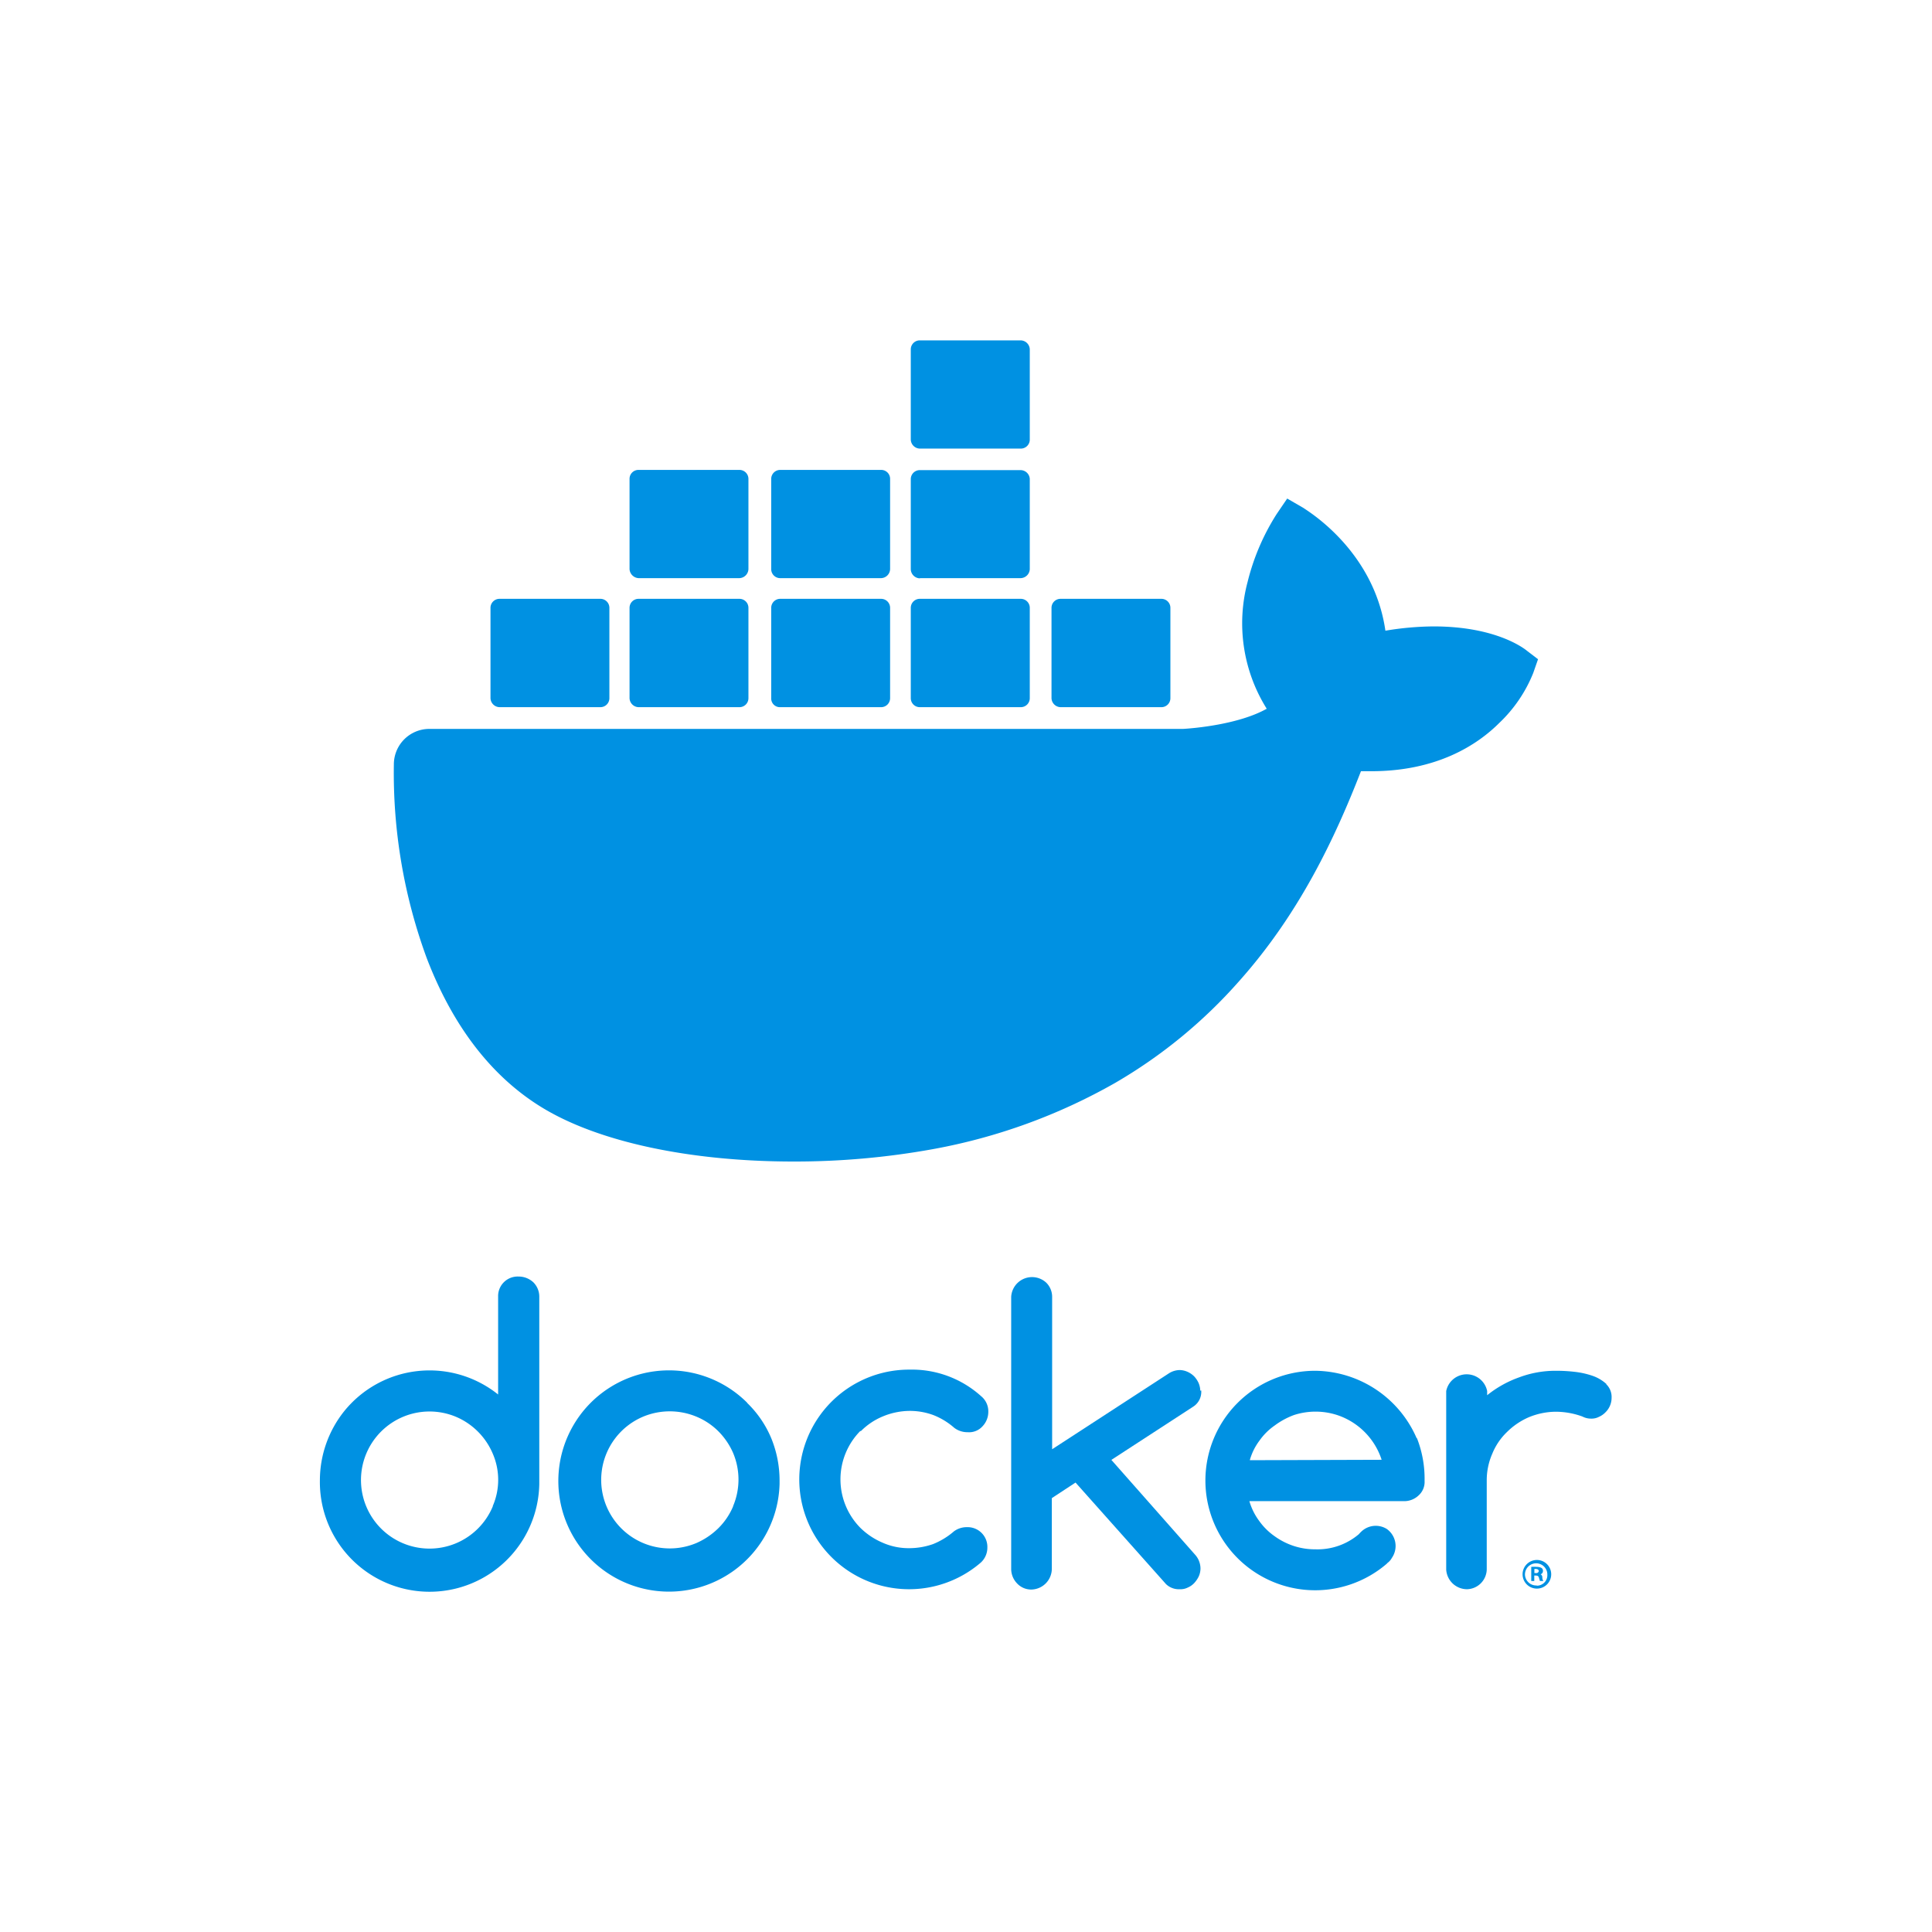 <svg xmlns="http://www.w3.org/2000/svg" viewBox="0 0 184.93 184.93"><defs><style>.cls-1{fill:none;}.cls-2{fill:#0091e2;}</style></defs><g id="Layer_2" data-name="Layer 2"><g id="Layer_1_copy" data-name="Layer 1 copy"><rect class="cls-1" width="184.93" height="184.93" rx="43.28"/><path class="cls-2" d="M49.62,122.19A1.87,1.87,0,0,0,47.68,124v9.48a10.5,10.5,0,0,0-14.75,1.62,10.61,10.61,0,0,0-2.31,6.58,10.49,10.49,0,1,0,21,.36V124.13a1.93,1.93,0,0,0-.56-1.38,2.06,2.06,0,0,0-1.42-.56m-2.47,22a6.56,6.56,0,0,1-8.62,3.52,6.56,6.56,0,1,1,5.13-12.08,6.64,6.64,0,0,1,3.49,3.52,6.31,6.31,0,0,1,0,5"/><path class="cls-2" d="M71.52,134.27a10.59,10.59,0,1,0,3.1,7.77v-.36a10.7,10.7,0,0,0-.79-4,10.12,10.12,0,0,0-2.31-3.39m-1.35,9.91a6.49,6.49,0,0,1-1.41,2.08,7,7,0,0,1-2.08,1.41,6.56,6.56,0,1,1-5.14-12.08,6.64,6.64,0,0,1,5.14,0A6.47,6.47,0,0,1,68.76,137a6.79,6.79,0,0,1,1.41,2.07,6.54,6.54,0,0,1,0,5.1"/><path class="cls-2" d="M114.89,133.12a2,2,0,0,0-.17-.76,2.34,2.34,0,0,0-.42-.62,2.13,2.13,0,0,0-.63-.43,1.92,1.92,0,0,0-.76-.17,2,2,0,0,0-1,.3l-11.2,7.28V124.16a1.91,1.91,0,0,0-.56-1.38,2,2,0,0,0-3.36,1.35v26.05a2,2,0,0,0,.56,1.38,1.85,1.85,0,0,0,1.39.59,2,2,0,0,0,1.94-2v-6.75l2.27-1.49,8.66,9.72a1.77,1.77,0,0,0,1.32.49,1.53,1.53,0,0,0,.76-.16,1.83,1.83,0,0,0,.62-.43,2.61,2.61,0,0,0,.43-.63,1.91,1.91,0,0,0,.17-.75,2,2,0,0,0-.53-1.35l-8-9.06,7.84-5.1a1.68,1.68,0,0,0,.76-1.55"/><path class="cls-2" d="M82.39,137a6.38,6.38,0,0,1,2.11-1.42,6.82,6.82,0,0,1,2.56-.53,6.52,6.52,0,0,1,2.28.4,6.76,6.76,0,0,1,2,1.22,2.08,2.08,0,0,0,1.29.42,1.72,1.72,0,0,0,1.41-.56,2,2,0,0,0,.56-1.41,1.87,1.87,0,0,0-.69-1.48,9.89,9.89,0,0,0-6.85-2.54,10.51,10.51,0,1,0,6.82,18.47,1.93,1.93,0,0,0,.63-1.44,1.89,1.89,0,0,0-1.82-1.95h-.13a2.05,2.05,0,0,0-1.25.4,7.05,7.05,0,0,1-2,1.22,6.87,6.87,0,0,1-2.28.39,6.12,6.12,0,0,1-2.56-.53,6.85,6.85,0,0,1-2.11-1.41,6.6,6.6,0,0,1,0-9.29c0,.07,0,.07,0,0"/><path class="cls-2" d="M153.78,132.49a3.81,3.81,0,0,0-1.32-.79,8,8,0,0,0-1.74-.39,15.29,15.29,0,0,0-1.78-.1,9.92,9.92,0,0,0-3.53.63,10.46,10.46,0,0,0-3.06,1.71v-.4a2,2,0,0,0-3.92,0v17.09a2,2,0,0,0,2,1.88,1.94,1.94,0,0,0,1.88-1.88v-8.53a6.32,6.32,0,0,1,.53-2.56,6,6,0,0,1,1.41-2.08,6.78,6.78,0,0,1,2.08-1.41,6.87,6.87,0,0,1,2.57-.53,7.49,7.49,0,0,1,2.57.46,1.77,1.77,0,0,0,.82.2,1.54,1.54,0,0,0,.76-.17,1.93,1.93,0,0,0,.62-.43,1.93,1.93,0,0,0,.59-1.38,1.69,1.69,0,0,0-.52-1.32"/><path class="cls-2" d="M135.6,137.66a10.7,10.7,0,0,0-9.71-6.45,10.51,10.51,0,0,0-10.51,10.47h0a10.51,10.51,0,0,0,17.36,8l.06-.07a1.45,1.45,0,0,0,.43-.49,2,2,0,0,0-.49-2.77,2,2,0,0,0-2.41.23,3,3,0,0,0-.26.27l0,0a6.11,6.11,0,0,1-4.15,1.45,6.56,6.56,0,0,1-2.11-.33,6.7,6.7,0,0,1-1.84-.95,6.05,6.05,0,0,1-1.45-1.45,5.9,5.9,0,0,1-.93-1.88h14.82a2,2,0,0,0,1.39-.56,1.73,1.73,0,0,0,.56-1.38,10.67,10.67,0,0,0-.73-4.09m-16,2.11a5.61,5.61,0,0,1,.93-1.88,5.84,5.84,0,0,1,1.45-1.44,7.33,7.33,0,0,1,1.84-1,6.69,6.69,0,0,1,4.15,0,6.68,6.68,0,0,1,4.25,4.28Z"/><path class="cls-2" d="M147.09,149.32a1.37,1.37,0,1,0,1.39,1.38,1.37,1.37,0,0,0-1.39-1.38h0m0,2.44a1.08,1.08,0,0,1-1.12-1,1.07,1.07,0,0,1,2.14-.1v.06a1,1,0,0,1-1,1.06h0"/><path class="cls-2" d="M147.42,150.7h0a.32.32,0,0,0,.27-.33.31.31,0,0,0-.14-.29,1,1,0,0,0-.46-.1,3,3,0,0,0-.52,0v1.35h.29v-.52H147c.17,0,.27.06.3.19l.1.33h.33a.6.6,0,0,1-.1-.33.33.33,0,0,0-.2-.33m-.39-.1h-.17v-.39H147c.2,0,.29.1.29.2s-.13.23-.29.19"/><path class="cls-2" d="M146.17,62.3c-.3-.25-3-2.34-8.94-2.34a28.84,28.84,0,0,0-4.62.41c-1.12-7.77-7.57-11.53-7.83-11.74l-1.57-.91-1,1.47a21.73,21.73,0,0,0-2.79,6.51,15.4,15.4,0,0,0,1.83,12.14c-2.7,1.52-7.07,1.88-8,1.93H41.1a3.4,3.4,0,0,0-3.4,3.4,51.38,51.38,0,0,0,3.15,18.55c2.49,6.5,6.2,11.33,11,14.27,5.39,3.31,14.18,5.19,24.09,5.19A74.11,74.11,0,0,0,89.27,110a55.21,55.21,0,0,0,17.48-6.35,47.76,47.76,0,0,0,11.88-9.76c5.75-6.45,9.15-13.67,11.64-20.07h1c6.24,0,10.11-2.49,12.24-4.62a13.53,13.53,0,0,0,3.25-4.78l.46-1.32Z"/><path class="cls-2" d="M47.81,67.69h9.65a.86.86,0,0,0,.87-.87h0V58.19a.86.86,0,0,0-.87-.87H47.81a.86.86,0,0,0-.86.87h0v8.63a.89.89,0,0,0,.86.87h0"/><path class="cls-2" d="M61.12,67.69h9.65a.86.86,0,0,0,.87-.87h0V58.19a.86.86,0,0,0-.87-.87H61.12a.86.86,0,0,0-.86.87v8.63a.89.89,0,0,0,.86.87"/><path class="cls-2" d="M74.69,67.69h9.65a.86.86,0,0,0,.86-.87h0V58.19a.86.86,0,0,0-.86-.87H74.69a.86.86,0,0,0-.87.87h0v8.63a.83.83,0,0,0,.87.87h0"/><path class="cls-2" d="M88.05,67.69H97.7a.86.86,0,0,0,.87-.87V58.19a.86.86,0,0,0-.87-.87H88.05a.86.86,0,0,0-.87.87h0v8.63a.86.86,0,0,0,.87.87h0"/><path class="cls-2" d="M61.12,55.34h9.65a.9.9,0,0,0,.87-.86V45.84a.86.86,0,0,0-.87-.86H61.12a.85.85,0,0,0-.86.86v8.64a.92.92,0,0,0,.86.86"/><path class="cls-2" d="M74.69,55.34h9.65a.89.89,0,0,0,.86-.86V45.84a.85.85,0,0,0-.86-.86H74.69a.86.86,0,0,0-.87.86h0v8.64a.86.86,0,0,0,.87.86"/><path class="cls-2" d="M88.05,55.34H97.7a.9.9,0,0,0,.87-.86V45.84A.89.89,0,0,0,97.7,45H88.05a.86.86,0,0,0-.87.86h0v8.64a.9.9,0,0,0,.87.86"/><path class="cls-2" d="M88.05,42.94H97.7a.86.86,0,0,0,.87-.86V33.44a.89.89,0,0,0-.87-.86H88.05a.86.86,0,0,0-.87.86h0v8.64a.89.89,0,0,0,.87.86"/><path class="cls-2" d="M101.51,67.69h9.66a.86.86,0,0,0,.86-.87V58.19a.86.86,0,0,0-.86-.87h-9.66a.86.86,0,0,0-.86.87h0v8.63a.89.89,0,0,0,.86.87"/></g></g></svg>